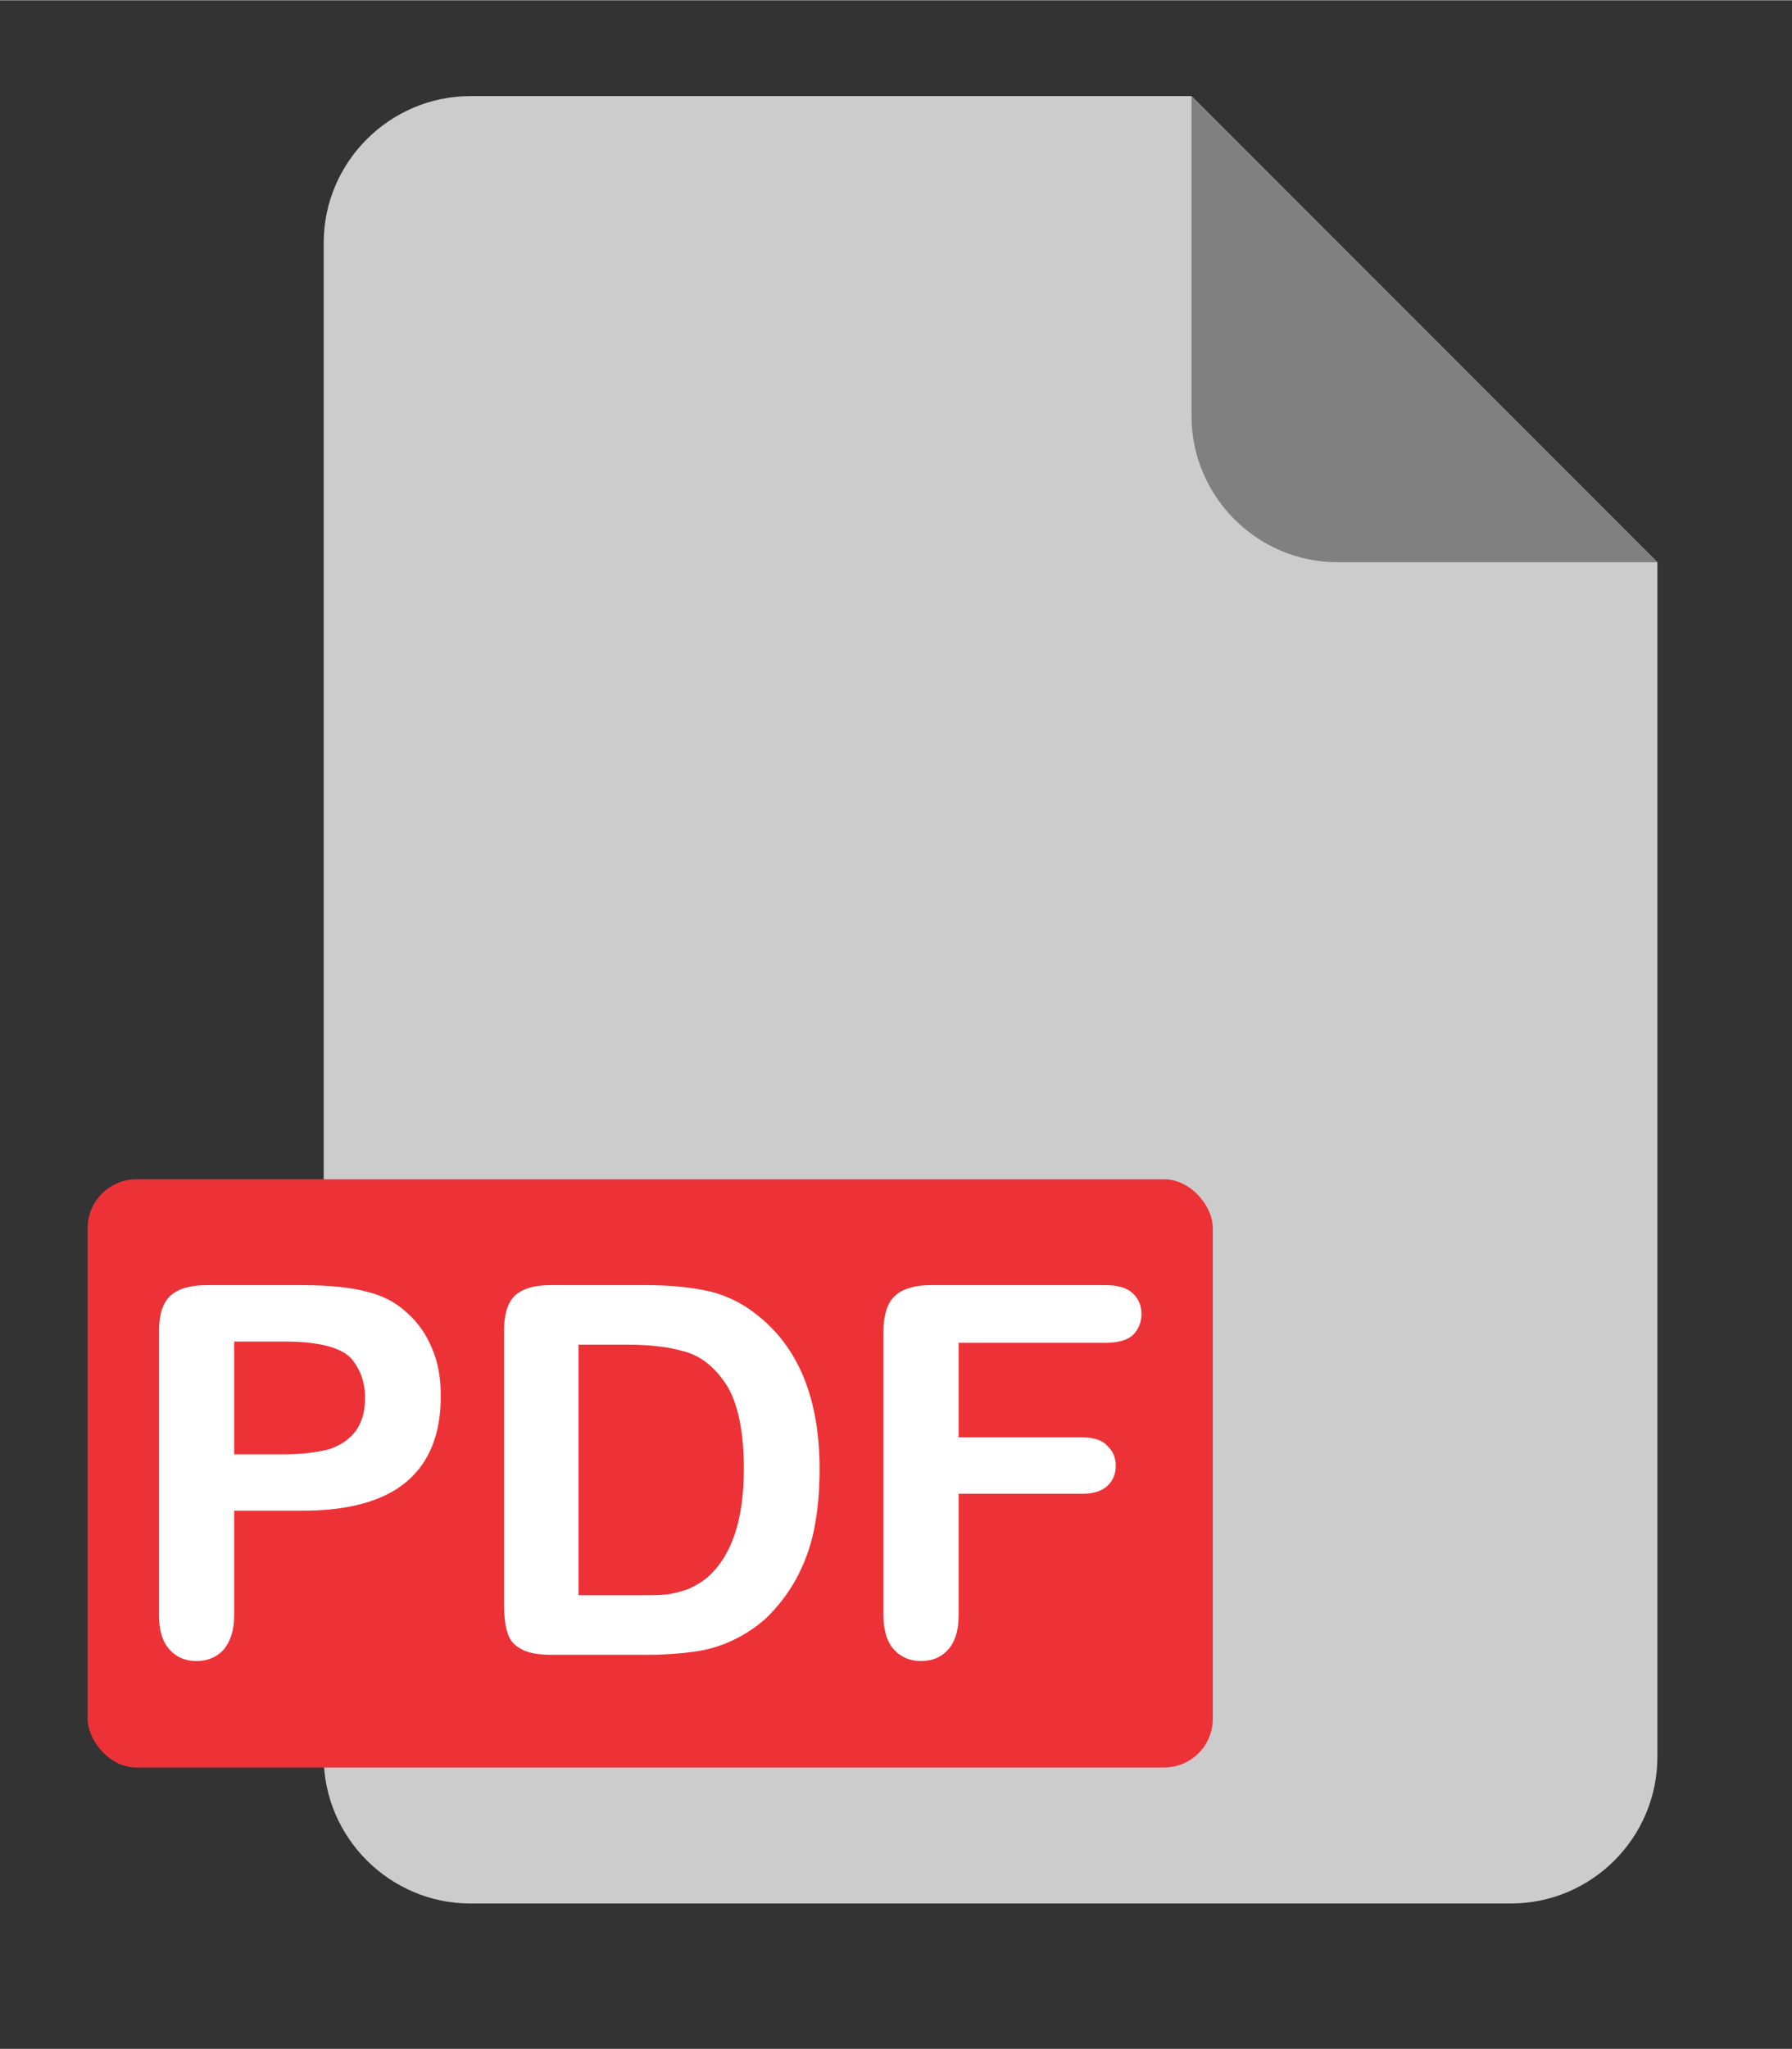 <?xml version="1.0" encoding="UTF-8"?>
<!DOCTYPE svg PUBLIC "-//W3C//DTD SVG 1.1//EN" "http://www.w3.org/Graphics/SVG/1.1/DTD/svg11.dtd">
<!-- Creator: CorelDRAW X7 -->
<svg xmlns="http://www.w3.org/2000/svg" xml:space="preserve" width="183.75mm" height="210mm" version="1.1" style="shape-rendering:geometricPrecision; text-rendering:geometricPrecision; image-rendering:optimizeQuality; fill-rule:evenodd; clip-rule:evenodd"
viewBox="0 0 2862 3270"
 xmlns:xlink="http://www.w3.org/1999/xlink">
 <rect x="0" y="0" width="2862" height="3270" fill="#333333" stroke="none"/>
 <defs>
  <style type="text/css">
   <![CDATA[
    .fil0 {fill:none}
    .fil2 {fill:#ED3237}
    .fil4 {fill:gray}
    .fil1 {fill:#CCCCCC}
    .fil3 {fill:white;fill-rule:nonzero}
   ]]>
  </style>
 </defs>
 <g id="Capa_x0020_1">
  <rect class="fil0" width="2862" height="3270"/>
  <path class="fil1" d="M751 153l1152 0c744,744 0,0 744,744l0 1907c0,129 -105,234 -234,234l-1662 0c-128,0 -234,-105 -234,-234l0 -2417c0,-129 106,-234 234,-234z"/>
  <rect class="fil2" x="140" y="1882" width="1797" height="939" rx="78" ry="78"/>
  <path class="fil3" d="M483 2411l-109 0 0 167c0,24 -6,42 -17,55 -11,12 -26,18 -43,18 -18,0 -32,-6 -43,-18 -11,-12 -17,-30 -17,-54l0 -455c0,-26 6,-45 18,-56 12,-11 31,-17 58,-17l153 0c45,0 80,4 105,11 24,6 45,17 62,33 18,16 31,35 40,57 10,23 14,48 14,76 0,60 -18,106 -55,137 -37,31 -93,46 -166,46zm-29 -270l-80 0 0 180 80 0c28,0 52,-3 71,-8 19,-6 33,-16 43,-29 10,-14 15,-31 15,-53 0,-26 -8,-47 -23,-64 -17,-17 -52,-26 -106,-26z"/>
  <path id="1" class="fil3" d="M878 2051l156 0c40,0 75,4 104,11 29,8 55,22 79,43 61,52 92,132 92,240 0,35 -3,67 -9,97 -6,29 -16,55 -29,79 -13,23 -29,44 -49,63 -16,14 -33,25 -52,34 -19,9 -39,15 -61,18 -21,3 -46,5 -73,5l-156 0c-21,0 -38,-3 -49,-10 -11,-6 -18,-15 -21,-27 -4,-12 -5,-28 -5,-47l0 -433c0,-25 5,-44 17,-56 12,-11 30,-17 56,-17zm46 95l0 400 91 0c20,0 35,0 47,-1 11,-1 22,-4 35,-8 12,-5 22,-11 31,-18 40,-34 60,-92 60,-175 0,-58 -9,-102 -26,-131 -18,-29 -40,-47 -65,-55 -26,-8 -57,-12 -94,-12l-79 0z"/>
  <path id="2" class="fil3" d="M1766 2143l-235 0 0 151 197 0c18,0 32,4 40,13 9,8 14,19 14,32 0,14 -5,25 -14,33 -9,8 -22,12 -40,12l-197 0 0 194c0,25 -6,43 -17,55 -11,12 -25,18 -43,18 -17,0 -32,-6 -43,-18 -11,-12 -17,-30 -17,-55l0 -454c0,-17 3,-31 8,-42 5,-10 13,-18 24,-23 11,-5 25,-8 42,-8l281 0c19,0 34,4 43,13 9,8 14,19 14,33 0,14 -5,25 -14,34 -9,8 -24,12 -43,12z"/>
  <path class="fil4" d="M1903 153c744,744 43,43 744,744l-511 0c-128,0 -233,-105 -233,-233 0,-171 0,-341 0,-511z"/>
 </g>
</svg>
